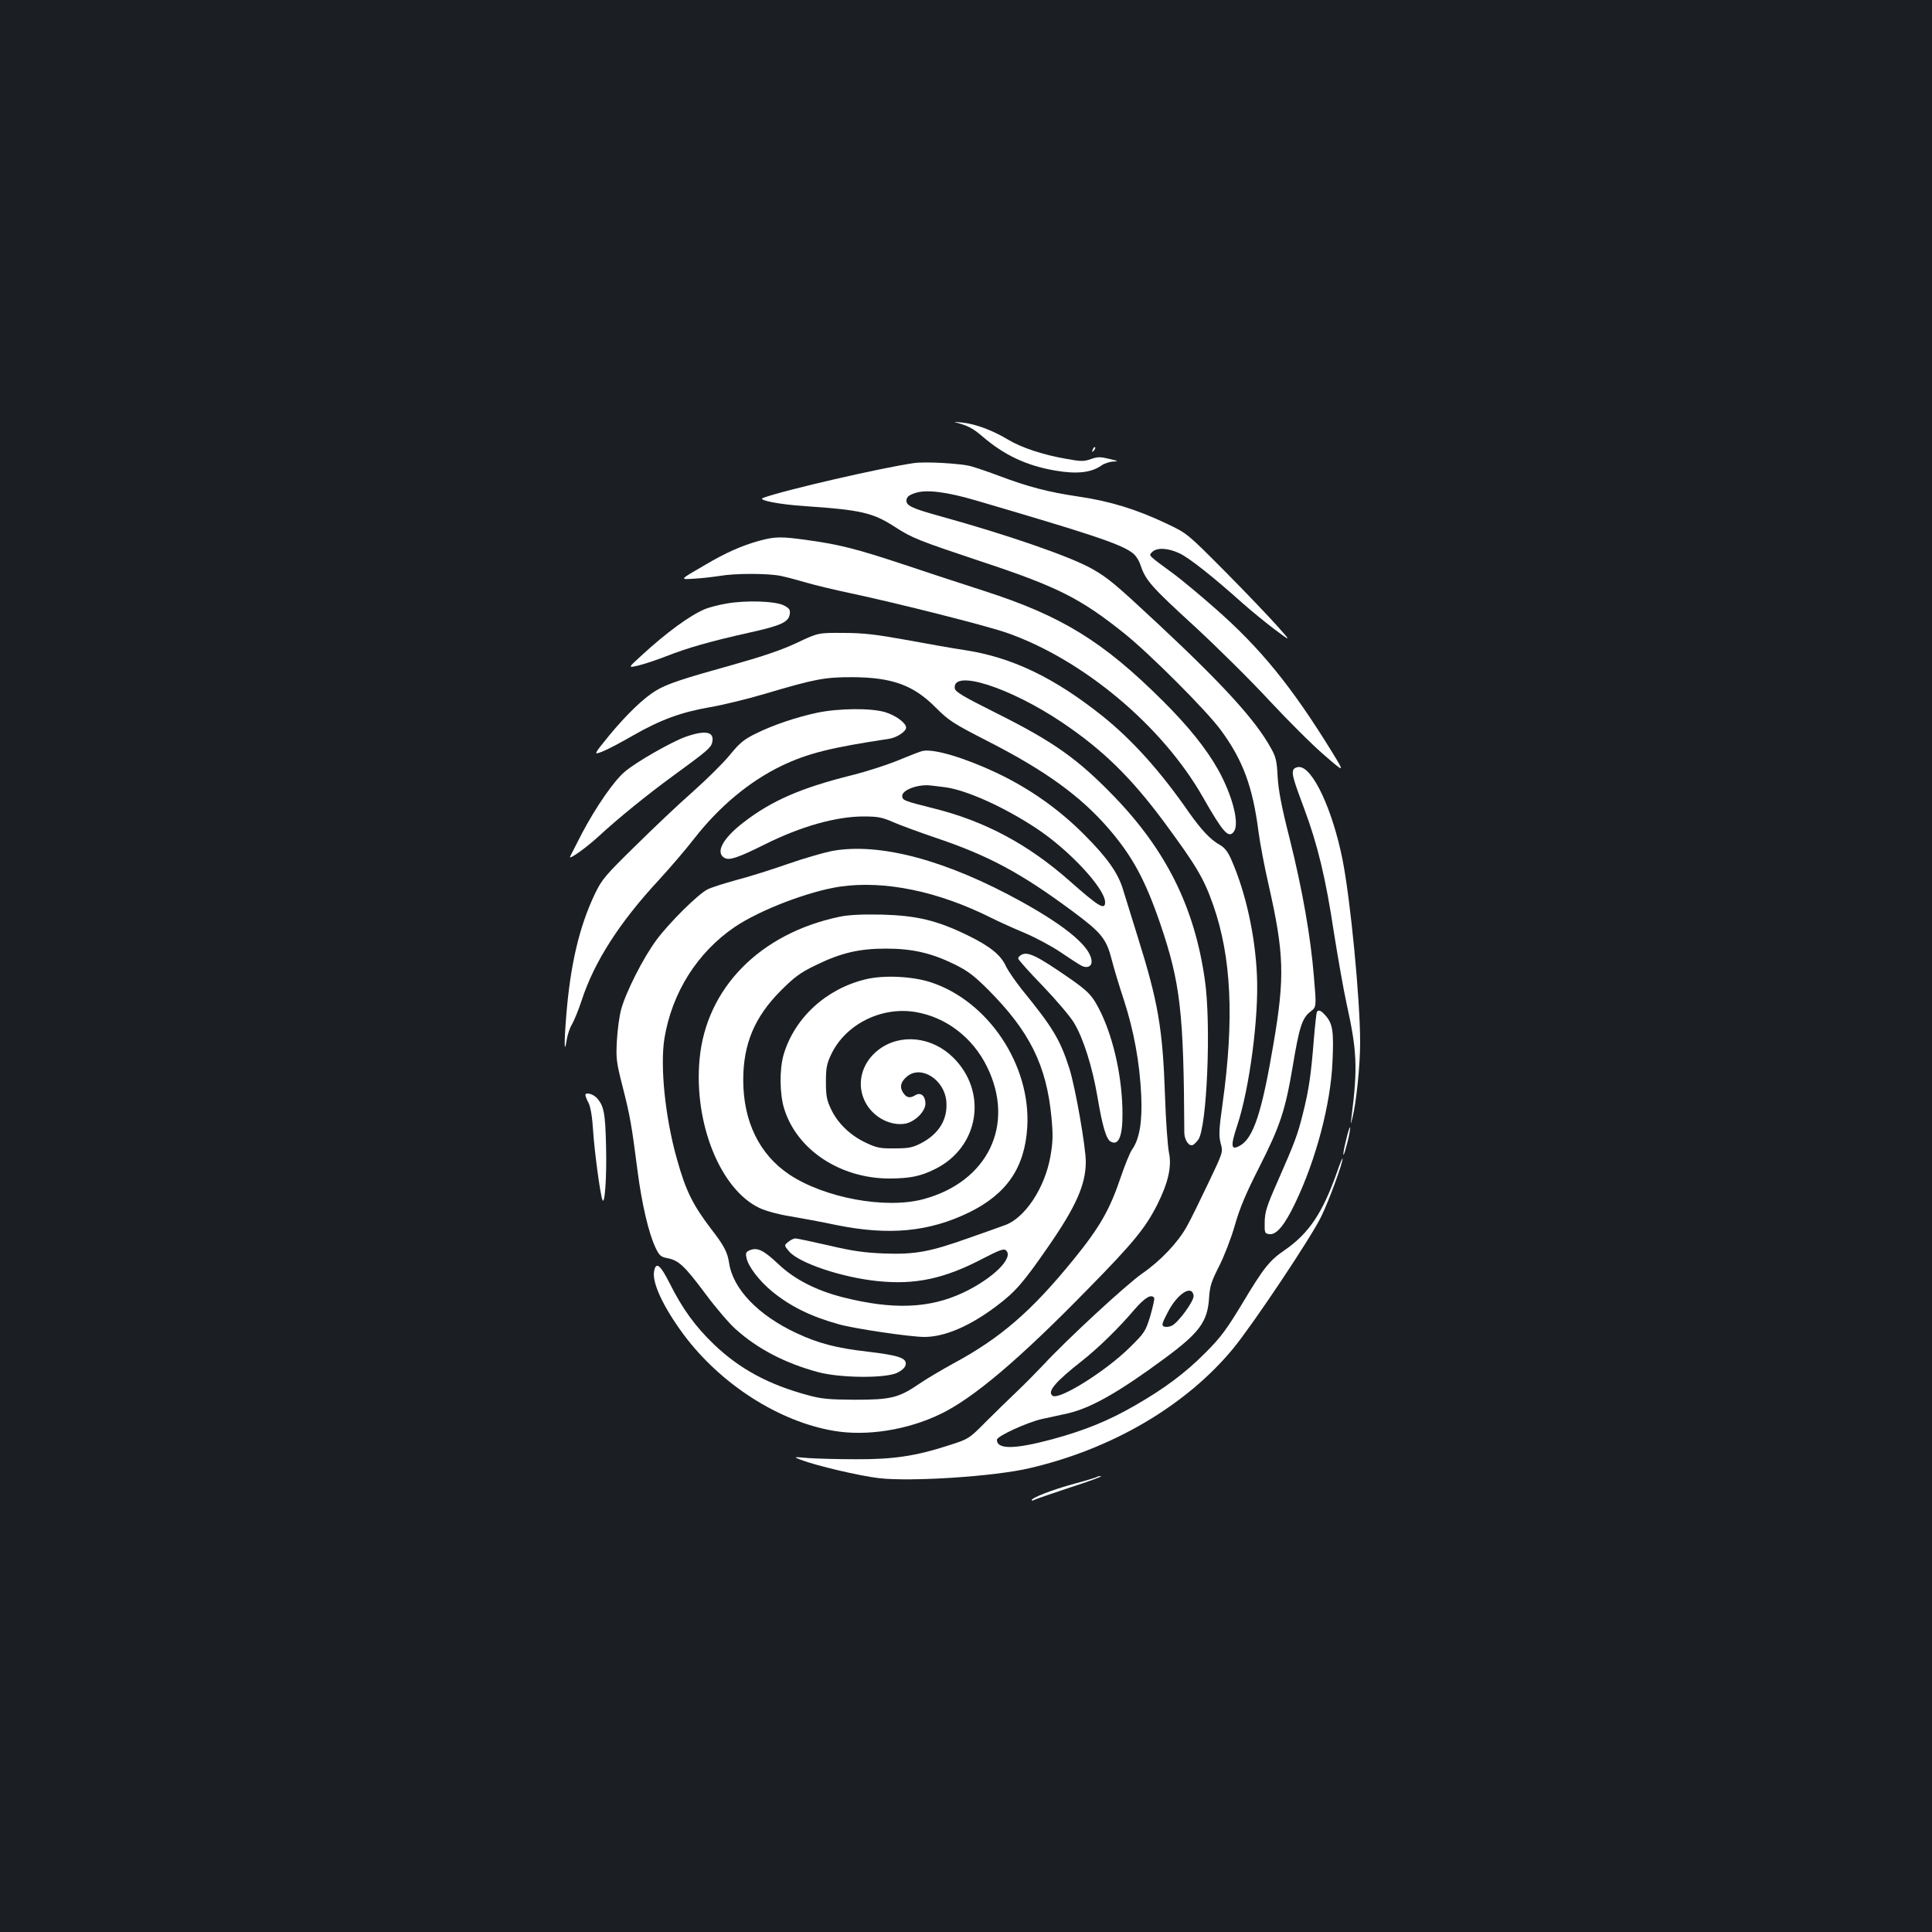 <?xml version="1.0" standalone="no"?>
<!DOCTYPE svg PUBLIC "-//W3C//DTD SVG 20010904//EN"
 "http://www.w3.org/TR/2001/REC-SVG-20010904/DTD/svg10.dtd">
<svg version="1.0" xmlns="http://www.w3.org/2000/svg"
 width="1000pt" height="1000pt" viewBox="0 0 1000 1000"
 preserveAspectRatio="xMidYMid meet">
<rect width="100%" height="100%" fill="#1b1f23"/>
<g transform="translate(0,1000) scale(0.1,-0.1)"
fill="#ffffff" stroke="none">
<path d="M4945 7814 c65 -17 91 -31 139 -72 112 -97 230 -153 380 -178 110
-19 185 -10 236 26 15 11 43 20 62 21 29 1 26 3 -21 14 -45 11 -60 11 -94 -1
-36 -13 -52 -13 -128 1 -121 21 -233 58 -304 101 -78 47 -167 80 -235 87 -30
3 -46 4 -35 1z"/>
<path d="M5656 7673 c-6 -14 -5 -15 5 -6 7 7 10 15 7 18 -3 3 -9 -2 -12 -12z"/>
<path d="M4730 7603 c-158 -22 -668 -139 -780 -180 -33 -11 81 -34 220 -43
284 -19 349 -34 460 -106 93 -60 122 -71 445 -179 399 -132 516 -191 745 -374
133 -107 426 -400 499 -500 114 -155 165 -292 195 -526 8 -61 31 -182 51 -269
82 -361 86 -481 26 -832 -60 -353 -103 -484 -173 -524 -47 -26 -50 -4 -14 105
63 189 112 560 102 775 -9 209 -59 434 -133 601 -18 41 -34 62 -61 77 -47 26
-96 79 -158 167 -147 212 -292 374 -448 499 -248 198 -468 304 -712 341 -60 9
-197 33 -304 53 -155 28 -222 36 -325 36 -130 1 -130 1 -242 -52 -79 -37 -177
-70 -330 -113 -259 -72 -338 -98 -395 -132 -65 -38 -154 -124 -245 -234 -82
-101 -82 -101 -35 -83 26 10 98 48 160 84 142 81 248 120 399 146 65 11 192
42 283 69 259 77 309 86 450 86 208 -1 318 -41 433 -157 67 -67 89 -82 267
-173 300 -153 484 -286 631 -457 120 -140 186 -261 264 -488 105 -308 122
-460 125 -1082 0 -37 23 -72 43 -65 6 2 19 14 29 28 45 60 68 599 34 829 -53
372 -198 665 -466 944 -191 198 -315 286 -615 436 -168 84 -211 109 -213 127
-14 101 284 6 555 -176 211 -142 356 -284 527 -514 168 -228 206 -291 255
-430 95 -270 110 -592 49 -1030 -19 -134 -20 -165 -10 -204 13 -46 13 -46 -64
-207 -42 -88 -91 -189 -111 -224 -46 -83 -135 -177 -230 -243 -78 -53 -392
-343 -513 -474 -36 -38 -96 -99 -134 -135 -38 -36 -110 -106 -160 -156 -91
-92 -91 -92 -201 -127 -168 -54 -283 -71 -475 -70 -91 0 -201 3 -245 6 -80 7
-80 7 -40 -9 79 -30 302 -83 405 -95 168 -19 599 9 780 52 426 99 808 323
1052 618 103 125 407 580 457 685 40 82 112 278 110 299 0 7 -13 -24 -28 -68
-75 -213 -146 -319 -272 -406 -78 -53 -109 -92 -219 -276 -80 -132 -110 -174
-190 -254 -104 -105 -213 -186 -364 -273 -139 -80 -259 -129 -431 -176 -195
-52 -285 -53 -285 -2 0 18 154 89 232 107 35 7 95 21 133 29 120 27 265 109
506 287 177 131 219 188 227 309 4 64 12 87 52 166 26 51 62 144 81 210 25 89
57 165 125 299 109 215 136 294 175 525 34 205 49 251 92 284 31 24 31 24 18
178 -17 209 -59 450 -126 718 -42 165 -58 250 -62 320 -4 82 -9 103 -36 150
-78 142 -247 327 -581 639 -224 209 -261 240 -344 287 -113 64 -444 178 -792
274 -144 40 -172 54 -168 83 2 16 15 26 48 36 56 18 160 5 307 -38 594 -174
749 -225 812 -271 18 -12 36 -39 45 -67 26 -77 56 -111 278 -314 116 -107 291
-280 388 -385 98 -105 226 -233 285 -283 106 -92 106 -92 40 16 -210 341 -372
540 -610 748 -75 66 -169 144 -208 173 -140 103 -132 95 -113 115 24 24 82 21
141 -7 50 -23 176 -123 330 -261 44 -39 118 -99 164 -134 85 -63 85 -63 11 20
-41 46 -162 173 -269 281 -196 197 -196 197 -301 247 -155 74 -294 117 -459
141 -155 23 -259 50 -410 107 -53 20 -118 42 -146 50 -53 14 -235 25 -295 16z
m1448 -4309 c4 -26 -79 -140 -113 -156 -13 -6 -31 -8 -40 -4 -14 5 -11 16 21
77 50 95 124 141 132 83z m-204 -12 c3 -5 -7 -46 -20 -93 -25 -81 -29 -87
-108 -165 -124 -122 -361 -270 -397 -249 -31 20 11 71 150 180 85 67 191 170
274 268 53 61 87 81 101 59z"/>
<path d="M3930 7201 c-90 -25 -174 -62 -277 -123 -140 -81 -137 -78 -57 -73
38 2 96 9 129 14 78 14 250 14 317 0 29 -6 89 -22 133 -35 44 -13 145 -37 225
-54 249 -53 700 -167 810 -205 395 -138 805 -481 1015 -849 106 -186 134 -217
161 -181 31 40 -6 186 -81 321 -62 110 -155 226 -289 359 -308 306 -521 437
-921 566 -121 39 -313 102 -426 140 -233 77 -325 101 -487 123 -140 20 -170
19 -252 -3z"/>
<path d="M3760 6876 c-41 -7 -91 -20 -112 -29 -78 -33 -199 -121 -331 -243
-67 -61 -67 -61 -14 -49 29 7 93 28 142 47 114 45 230 78 431 123 168 37 207
55 212 98 3 21 -3 29 -30 43 -43 23 -198 28 -298 10z"/>
<path d="M4230 6311 c-111 -24 -227 -63 -318 -108 -61 -30 -83 -48 -133 -109
-33 -41 -119 -126 -192 -191 -73 -64 -208 -192 -300 -283 -153 -150 -172 -172
-207 -245 -82 -171 -129 -371 -150 -644 -11 -140 -9 -195 4 -109 4 24 16 59
27 77 11 19 34 75 50 124 65 199 195 402 399 622 56 61 138 156 182 213 131
168 286 297 453 378 137 65 252 94 557 140 40 6 88 38 88 58 0 24 -55 64 -109
80 -74 22 -241 20 -351 -3z"/>
<path d="M3548 6186 c-73 -26 -259 -132 -316 -182 -55 -47 -147 -180 -219
-316 -34 -67 -63 -122 -63 -124 0 -12 86 50 145 104 104 96 254 218 390 317
174 127 194 144 201 171 14 57 -33 67 -138 30z"/>
<path d="M4775 6113 c-11 -2 -67 -24 -125 -48 -58 -24 -169 -60 -247 -79 -259
-65 -410 -131 -555 -243 -108 -83 -147 -157 -97 -184 26 -13 68 1 209 71 184
92 367 144 510 144 72 0 95 -4 150 -28 36 -16 137 -53 225 -83 273 -92 440
-182 707 -380 151 -112 175 -143 203 -253 9 -36 36 -127 61 -202 53 -163 83
-327 91 -498 6 -138 -9 -226 -48 -281 -11 -16 -37 -80 -58 -142 -57 -169 -109
-260 -245 -427 -217 -267 -378 -406 -621 -537 -60 -33 -140 -80 -176 -105
-107 -73 -147 -83 -334 -83 -135 1 -173 4 -245 24 -200 54 -349 134 -480 258
-99 94 -167 187 -234 321 -48 95 -70 113 -80 64 -13 -58 45 -184 152 -329 191
-257 493 -451 778 -499 169 -29 380 4 552 87 170 82 408 283 767 651 232 236
295 314 355 433 58 116 76 199 60 272 -6 32 -16 164 -20 293 -12 346 -35 482
-141 820 -33 107 -68 218 -76 245 -25 85 -82 166 -202 286 -132 132 -281 237
-451 318 -165 78 -327 127 -385 114z m119 -188 c110 -15 305 -103 471 -213
170 -112 355 -312 355 -382 0 -43 -34 -22 -181 108 -217 192 -440 311 -703
377 -160 40 -166 43 -166 66 0 31 85 62 150 53 14 -1 47 -6 74 -9z"/>
<path d="M6694 6015 c-8 -21 0 -50 57 -202 69 -185 111 -359 153 -638 21 -132
50 -298 66 -370 54 -246 58 -330 25 -590 -5 -40 -5 -40 5 -2 20 78 40 272 40
392 0 224 -50 738 -91 945 -52 261 -155 480 -225 480 -14 0 -27 -7 -30 -15z"/>
<path d="M4305 5595 c-44 -9 -145 -38 -225 -66 -80 -28 -199 -66 -265 -83 -66
-18 -135 -40 -154 -50 -51 -27 -197 -172 -263 -261 -68 -91 -159 -271 -183
-360 -9 -33 -19 -105 -22 -161 -5 -93 -3 -111 30 -240 38 -149 46 -194 77
-435 22 -171 58 -324 93 -397 19 -40 27 -48 61 -54 60 -12 89 -40 196 -183 54
-73 125 -156 157 -184 114 -103 257 -177 427 -223 115 -31 351 -33 411 -3 26
13 41 28 43 43 5 33 -38 47 -198 66 -160 18 -255 43 -368 96 -197 92 -328 228
-348 362 -9 57 -25 89 -94 178 -95 125 -131 198 -176 360 -61 214 -88 480 -65
625 39 237 170 445 364 577 130 88 383 185 546 209 230 33 507 -24 782 -162
42 -21 120 -56 175 -79 54 -23 137 -67 184 -99 47 -32 95 -63 107 -69 27 -15
53 -6 53 20 0 72 -123 178 -361 310 -390 216 -737 309 -984 263z"/>
<path d="M4346 5255 c-412 -86 -691 -369 -725 -737 -31 -332 108 -676 311
-771 32 -15 98 -33 155 -42 54 -9 163 -29 243 -46 273 -55 478 -35 685 65 196
96 289 232 302 441 20 322 -202 654 -500 751 -96 31 -244 38 -337 15 -204 -49
-368 -200 -424 -390 -22 -75 -21 -204 3 -280 66 -213 290 -361 546 -361 106 1
158 11 233 48 230 112 277 400 95 579 -110 108 -273 125 -385 40 -93 -71 -119
-187 -64 -281 42 -72 128 -115 202 -102 50 10 104 63 104 104 0 39 -24 60 -51
44 -29 -18 -47 -15 -65 13 -19 29 -12 57 23 85 72 57 190 -18 201 -128 9 -94
-37 -171 -132 -220 -43 -22 -64 -26 -136 -26 -75 -1 -93 3 -150 30 -80 38
-145 101 -179 174 -22 46 -26 69 -26 140 0 71 4 94 27 142 73 155 258 249 435
220 159 -26 298 -132 372 -284 147 -299 5 -595 -330 -685 -195 -52 -511 6
-694 128 -155 104 -238 275 -238 489 0 187 59 326 193 461 71 71 101 94 180
132 130 64 225 87 365 87 136 0 234 -22 355 -81 69 -34 102 -59 176 -133 213
-214 300 -389 326 -656 9 -97 8 -129 -5 -205 -29 -165 -133 -321 -237 -357
-25 -9 -108 -39 -186 -66 -199 -71 -277 -86 -438 -80 -102 4 -166 13 -288 42
-87 20 -164 36 -172 36 -7 0 -24 -8 -36 -18 -22 -18 -22 -18 4 -49 51 -60 272
-135 459 -154 194 -20 345 12 545 117 83 43 107 52 118 43 45 -37 -65 -146
-221 -220 -175 -82 -363 -89 -621 -24 -138 35 -250 92 -333 170 -77 73 -109
89 -147 75 -23 -9 -26 -15 -20 -41 8 -44 68 -121 133 -174 94 -77 200 -129
343 -169 80 -23 372 -66 444 -66 106 0 236 56 374 160 97 73 138 120 266 305
145 209 196 323 196 442 0 76 -54 385 -85 483 -48 149 -85 211 -244 406 -35
44 -72 98 -83 120 -26 60 -83 106 -200 163 -158 77 -262 102 -443 107 -105 2
-171 -1 -219 -11z"/>
<path d="M5287 5058 c-10 -5 -17 -14 -17 -19 0 -6 57 -70 128 -143 70 -73 142
-158 161 -190 49 -81 95 -229 121 -381 26 -155 46 -222 69 -234 40 -22 61 25
61 141 0 181 -43 382 -110 523 -44 91 -63 112 -175 189 -158 109 -206 132
-238 114z"/>
<path d="M6816 4762 c-2 -4 -10 -71 -16 -147 -14 -176 -25 -255 -56 -378 -28
-112 -41 -147 -131 -352 -57 -128 -66 -159 -67 -210 -1 -57 0 -60 25 -63 36
-4 78 46 133 161 108 225 184 514 193 733 7 154 1 193 -33 234 -26 30 -39 36
-48 22z"/>
<path d="M3030 4332 c0 -5 7 -24 17 -42 10 -21 19 -74 23 -144 7 -106 36 -324
48 -356 12 -34 23 117 19 275 -4 175 -11 212 -49 253 -21 21 -58 30 -58 14z"/>
<path d="M6967 4098 c-10 -39 -16 -73 -13 -75 2 -2 11 28 21 67 10 39 15 73
13 75 -2 3 -12 -27 -21 -67z"/>
<path d="M5679 2356 c-3 -3 -56 -19 -119 -36 -111 -30 -220 -72 -220 -85 0 -3
5 -3 12 1 6 4 91 33 187 65 97 31 169 58 160 58 -9 1 -18 -1 -20 -3z"/>
</g>
</svg>
